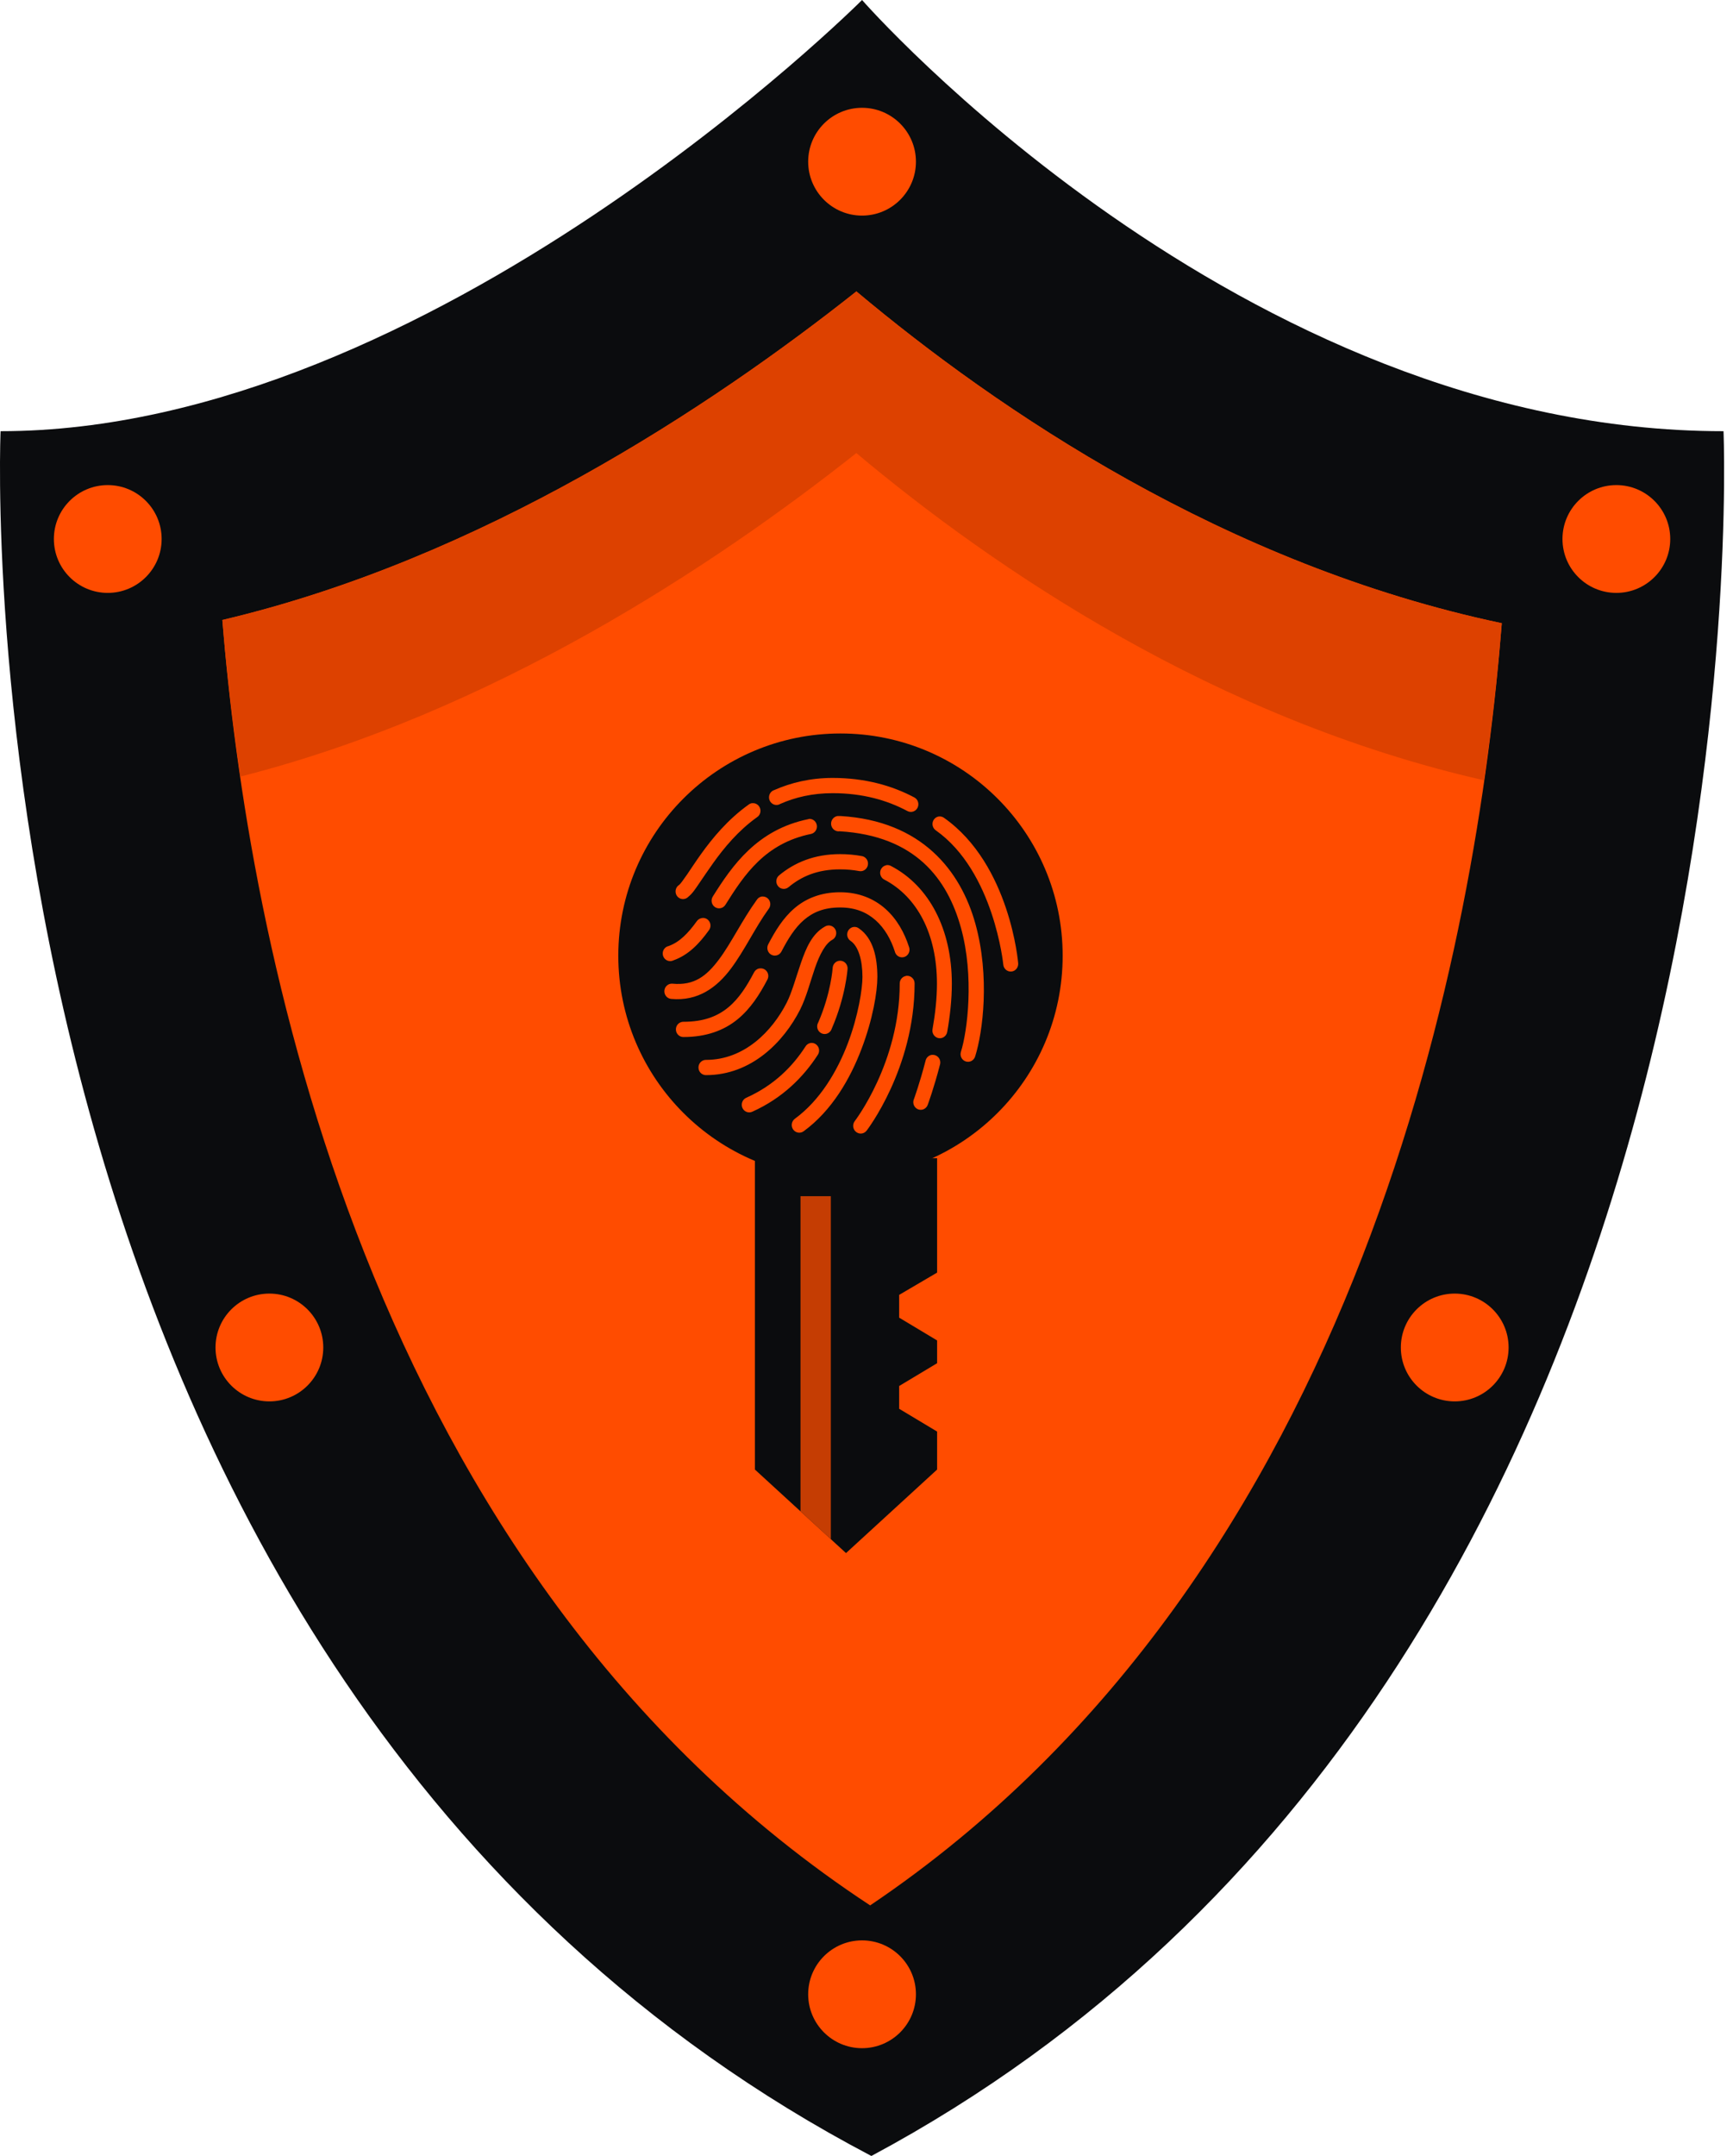 <svg width="78" height="97" viewBox="0 0 78 97" fill="none" xmlns="http://www.w3.org/2000/svg">
<g clip-path="url(#clip0_6_5538)">
<path d="M38.8 0C38.8 0 19.414 19.4 0.026 19.4C0.026 19.4 -2.396 75.175 39.219 97C79.996 75.175 77.573 19.4 77.573 19.4C77.571 19.4 77.571 19.4 77.568 19.4C55.763 19.4 38.8 0 38.8 0Z" fill="#0B0C0E"/>
<path d="M67.594 28.04C55.147 25.416 44.906 18.447 38.545 13.112C31.998 18.299 21.655 25.152 10.008 27.895C11.128 41.906 16.267 70.669 39.164 85.726C61.444 70.713 66.489 42.115 67.594 28.04Z" fill="#FF4C00"/>
<path d="M38.545 13.11C31.998 18.297 21.655 25.15 10.008 27.892C10.173 29.946 10.44 32.342 10.818 34.939C22.128 32.075 32.148 25.448 38.543 20.384C44.763 25.603 54.715 32.359 66.794 35.107C67.168 32.507 67.429 30.104 67.592 28.038C55.147 25.414 44.906 18.445 38.545 13.11Z" fill="#DD4100"/>
<path d="M38.8 4.85C37.461 4.85 36.375 5.936 36.375 7.275C36.375 8.614 37.461 9.7 38.8 9.7C40.139 9.7 41.225 8.614 41.225 7.275C41.225 5.936 40.139 4.85 38.8 4.85ZM72.75 21.825C71.41 21.825 70.325 22.911 70.325 24.25C70.325 25.589 71.41 26.675 72.75 26.675C74.089 26.675 75.175 25.589 75.175 24.25C75.175 22.911 74.089 21.825 72.75 21.825ZM38.8 87.3C37.461 87.3 36.375 88.386 36.375 89.725C36.375 91.064 37.461 92.15 38.8 92.15C40.139 92.15 41.225 91.064 41.225 89.725C41.225 88.386 40.139 87.3 38.8 87.3ZM4.85 21.825C3.511 21.825 2.425 22.911 2.425 24.25C2.425 25.589 3.511 26.675 4.85 26.675C6.189 26.675 7.275 25.589 7.275 24.25C7.275 22.911 6.189 21.825 4.85 21.825ZM12.125 58.2C10.786 58.2 9.7 59.286 9.7 60.625C9.7 61.964 10.786 63.05 12.125 63.05C13.464 63.05 14.55 61.964 14.55 60.625C14.55 59.286 13.464 58.2 12.125 58.2ZM65.475 58.2C64.135 58.2 63.05 59.286 63.05 60.625C63.05 61.964 64.135 63.05 65.475 63.05C66.814 63.05 67.9 61.964 67.9 60.625C67.9 59.286 66.814 58.2 65.475 58.2Z" fill="#FF4C00"/>
<path d="M42.178 66.117L38.078 69.875L33.978 66.117V52.108H42.178V57.256L40.47 58.258V59.283L42.178 60.308V61.333L40.47 62.358V63.383L42.178 64.408V66.117Z" fill="#0B0C0E"/>
<path d="M37.395 69.249L36.029 67.996V53.817H37.395V69.249Z" fill="#FF4C00" fill-opacity="0.761"/>
<path d="M27.829 43C27.829 48.523 32.306 53 37.829 53C43.352 53 47.829 48.523 47.829 43C47.829 37.477 43.352 33 37.829 33C32.306 33 27.829 37.477 27.829 43Z" fill="#0B0C0E"/>
<path d="M37.477 35C36.475 35 35.599 35.214 34.848 35.546C34.724 35.585 34.634 35.695 34.616 35.825C34.597 35.956 34.655 36.086 34.763 36.16C34.87 36.232 35.009 36.236 35.12 36.168C35.792 35.87 36.566 35.686 37.477 35.686C38.818 35.686 39.92 35.999 40.84 36.489C41.005 36.578 41.21 36.513 41.296 36.345C41.382 36.176 41.32 35.967 41.155 35.879C40.142 35.34 38.92 35 37.477 35ZM33.842 36.136C33.788 36.145 33.738 36.166 33.695 36.2C32.755 36.871 32.065 37.712 31.558 38.418C31.305 38.771 31.099 39.09 30.929 39.339C30.759 39.588 30.616 39.777 30.573 39.81C30.46 39.877 30.395 40.006 30.408 40.139C30.42 40.273 30.506 40.386 30.629 40.431C30.753 40.475 30.89 40.443 30.982 40.346C31.17 40.196 31.297 39.994 31.474 39.736C31.651 39.477 31.86 39.164 32.103 38.825C32.587 38.148 33.221 37.376 34.072 36.768C34.202 36.685 34.26 36.521 34.212 36.373C34.165 36.224 34.026 36.126 33.873 36.136C33.863 36.136 33.852 36.136 33.842 36.136ZM37.697 36.714C37.513 36.741 37.383 36.916 37.409 37.105C37.435 37.294 37.607 37.427 37.791 37.4C41.199 37.603 42.64 39.543 43.25 41.739C43.86 43.935 43.539 46.406 43.25 47.321C43.192 47.502 43.288 47.696 43.465 47.755C43.642 47.814 43.831 47.716 43.889 47.535C44.237 46.436 44.561 43.938 43.9 41.557C43.238 39.176 41.487 36.932 37.834 36.714C37.809 36.712 37.785 36.712 37.76 36.714C37.75 36.714 37.739 36.714 37.729 36.714C37.718 36.714 37.708 36.714 37.697 36.714ZM42.244 36.736C42.111 36.761 42.005 36.867 41.977 37.004C41.95 37.14 42.006 37.279 42.118 37.357C44.74 39.208 45.157 43.4 45.157 43.4C45.174 43.588 45.339 43.728 45.523 43.71C45.708 43.693 45.844 43.524 45.827 43.335C45.827 43.335 45.468 38.9 42.496 36.8C42.424 36.745 42.333 36.722 42.244 36.736ZM36.409 36.843C36.402 36.845 36.394 36.849 36.388 36.853C34.071 37.324 32.95 38.955 32.082 40.336C31.981 40.495 32.025 40.709 32.181 40.812C32.337 40.915 32.547 40.87 32.648 40.711C33.505 39.344 34.443 37.938 36.513 37.518C36.682 37.475 36.792 37.307 36.765 37.131C36.737 36.955 36.583 36.829 36.409 36.843ZM37.812 38.428C36.647 38.428 35.756 38.81 35.068 39.382C34.922 39.5 34.9 39.717 35.015 39.864C35.13 40.013 35.343 40.035 35.487 39.918C36.073 39.431 36.787 39.114 37.812 39.114C38.108 39.114 38.391 39.139 38.661 39.189C38.782 39.216 38.906 39.173 38.986 39.078C39.067 38.981 39.089 38.849 39.046 38.732C39.002 38.615 38.898 38.53 38.776 38.514C38.467 38.458 38.146 38.428 37.812 38.428ZM39.908 38.921C39.897 38.924 39.887 38.928 39.876 38.932C39.738 38.964 39.633 39.082 39.617 39.227C39.6 39.371 39.675 39.511 39.803 39.575C41.271 40.341 42.171 42.01 42.171 44.257C42.171 44.924 42.091 45.631 41.972 46.303C41.936 46.489 42.057 46.669 42.239 46.705C42.421 46.741 42.596 46.618 42.632 46.432C42.756 45.731 42.841 44.981 42.841 44.257C42.841 41.819 41.829 39.863 40.107 38.964C40.047 38.929 39.977 38.915 39.908 38.921ZM37.812 40.143C36.939 40.143 36.261 40.429 35.749 40.871C35.236 41.313 34.887 41.892 34.575 42.489C34.489 42.658 34.552 42.867 34.717 42.955C34.882 43.043 35.086 42.979 35.172 42.81C35.468 42.241 35.775 41.744 36.178 41.396C36.581 41.048 37.074 40.828 37.812 40.828C38.509 40.828 39.017 41.052 39.415 41.407C39.813 41.762 40.099 42.259 40.275 42.81C40.305 42.934 40.399 43.031 40.519 43.061C40.641 43.092 40.768 43.051 40.851 42.956C40.933 42.86 40.958 42.726 40.914 42.607C40.709 41.965 40.369 41.351 39.855 40.893C39.342 40.435 38.655 40.143 37.812 40.143ZM34.282 40.336C34.191 40.353 34.112 40.406 34.062 40.486C33.393 41.411 32.909 42.438 32.354 43.175C31.799 43.911 31.249 44.349 30.269 44.257C30.085 44.239 29.92 44.379 29.903 44.567C29.886 44.756 30.022 44.925 30.206 44.942C31.422 45.056 32.266 44.419 32.888 43.593C33.511 42.766 33.981 41.744 34.596 40.893C34.676 40.791 34.692 40.653 34.639 40.535C34.586 40.417 34.472 40.34 34.345 40.336C34.334 40.336 34.324 40.336 34.313 40.336C34.303 40.336 34.292 40.336 34.282 40.336ZM31.621 41.3C31.602 41.302 31.585 41.305 31.568 41.31C31.483 41.328 31.409 41.377 31.359 41.45C30.966 41.997 30.576 42.394 30.091 42.564C29.965 42.592 29.866 42.693 29.837 42.822C29.808 42.951 29.854 43.085 29.955 43.167C30.057 43.25 30.195 43.264 30.311 43.207C30.988 42.968 31.475 42.453 31.904 41.857C31.987 41.751 32.002 41.605 31.94 41.484C31.879 41.363 31.753 41.29 31.621 41.3ZM37.247 41.642C37.206 41.649 37.167 41.664 37.132 41.685C36.547 42.01 36.279 42.662 36.052 43.314C35.826 43.966 35.641 44.654 35.413 45.103C34.756 46.398 33.5 47.685 31.778 47.685C31.657 47.684 31.545 47.748 31.483 47.855C31.423 47.962 31.423 48.094 31.483 48.201C31.545 48.308 31.657 48.372 31.778 48.371C33.822 48.371 35.275 46.875 36.011 45.425C36.297 44.858 36.47 44.159 36.681 43.55C36.892 42.94 37.151 42.454 37.456 42.285C37.603 42.208 37.672 42.032 37.621 41.872C37.569 41.712 37.409 41.614 37.247 41.642ZM38.41 41.707C38.271 41.731 38.162 41.841 38.137 41.981C38.111 42.123 38.174 42.265 38.294 42.339C38.626 42.569 38.818 43.176 38.818 43.957C38.818 44.474 38.636 45.69 38.158 46.946C37.68 48.202 36.906 49.509 35.78 50.331C35.627 50.441 35.589 50.657 35.696 50.814C35.804 50.97 36.014 51.009 36.168 50.899C37.448 49.965 38.268 48.529 38.776 47.192C39.285 45.856 39.489 44.625 39.489 43.957C39.489 43.069 39.3 42.214 38.661 41.771C38.589 41.716 38.499 41.693 38.41 41.707ZM37.76 43.228C37.603 43.254 37.485 43.388 37.477 43.55C37.477 43.55 37.405 44.676 36.828 46.003C36.761 46.117 36.765 46.259 36.836 46.369C36.908 46.478 37.035 46.537 37.163 46.519C37.29 46.5 37.397 46.407 37.435 46.282C38.063 44.842 38.148 43.593 38.148 43.593C38.156 43.488 38.116 43.385 38.04 43.314C37.964 43.243 37.861 43.212 37.76 43.228ZM34.167 43.571C34.067 43.593 33.982 43.659 33.936 43.753C33.613 44.369 33.256 44.933 32.773 45.328C32.29 45.723 31.68 45.971 30.762 45.971C30.641 45.97 30.529 46.034 30.467 46.141C30.407 46.248 30.407 46.379 30.467 46.486C30.529 46.594 30.641 46.658 30.762 46.657C31.805 46.657 32.596 46.35 33.192 45.864C33.788 45.378 34.193 44.733 34.533 44.085C34.599 43.971 34.595 43.83 34.524 43.721C34.452 43.611 34.325 43.552 34.198 43.571C34.188 43.571 34.177 43.571 34.167 43.571ZM40.798 43.903C40.784 43.906 40.77 43.91 40.756 43.914C40.601 43.95 40.491 44.093 40.495 44.257C40.495 47.812 38.472 50.439 38.472 50.439C38.357 50.59 38.382 50.808 38.53 50.926C38.678 51.044 38.892 51.019 39.007 50.867C39.007 50.867 41.165 48.078 41.165 44.257C41.169 44.158 41.13 44.062 41.06 43.996C40.99 43.927 40.894 43.894 40.798 43.903ZM36.492 46.924C36.393 46.938 36.304 46.997 36.252 47.085C35.673 47.984 34.833 48.833 33.59 49.389C33.42 49.462 33.34 49.664 33.412 49.839C33.484 50.013 33.682 50.094 33.852 50.021C35.227 49.406 36.17 48.446 36.807 47.46C36.881 47.349 36.887 47.204 36.819 47.089C36.75 46.973 36.623 46.908 36.492 46.924ZM41.93 47.46C41.794 47.484 41.686 47.59 41.657 47.728C41.394 48.746 41.134 49.453 41.134 49.453C41.084 49.569 41.102 49.705 41.181 49.804C41.258 49.903 41.382 49.95 41.505 49.926C41.627 49.901 41.725 49.81 41.762 49.689C41.762 49.689 42.036 48.951 42.307 47.899C42.338 47.791 42.316 47.674 42.247 47.587C42.177 47.499 42.071 47.452 41.961 47.46C41.951 47.46 41.94 47.46 41.93 47.46Z" fill="#FF4C00"/>
</g>
<defs>
<clipPath id="clip0_6_5538">
<rect width="77.6" height="97" fill="white"/>
</clipPath>
</defs>
</svg>
